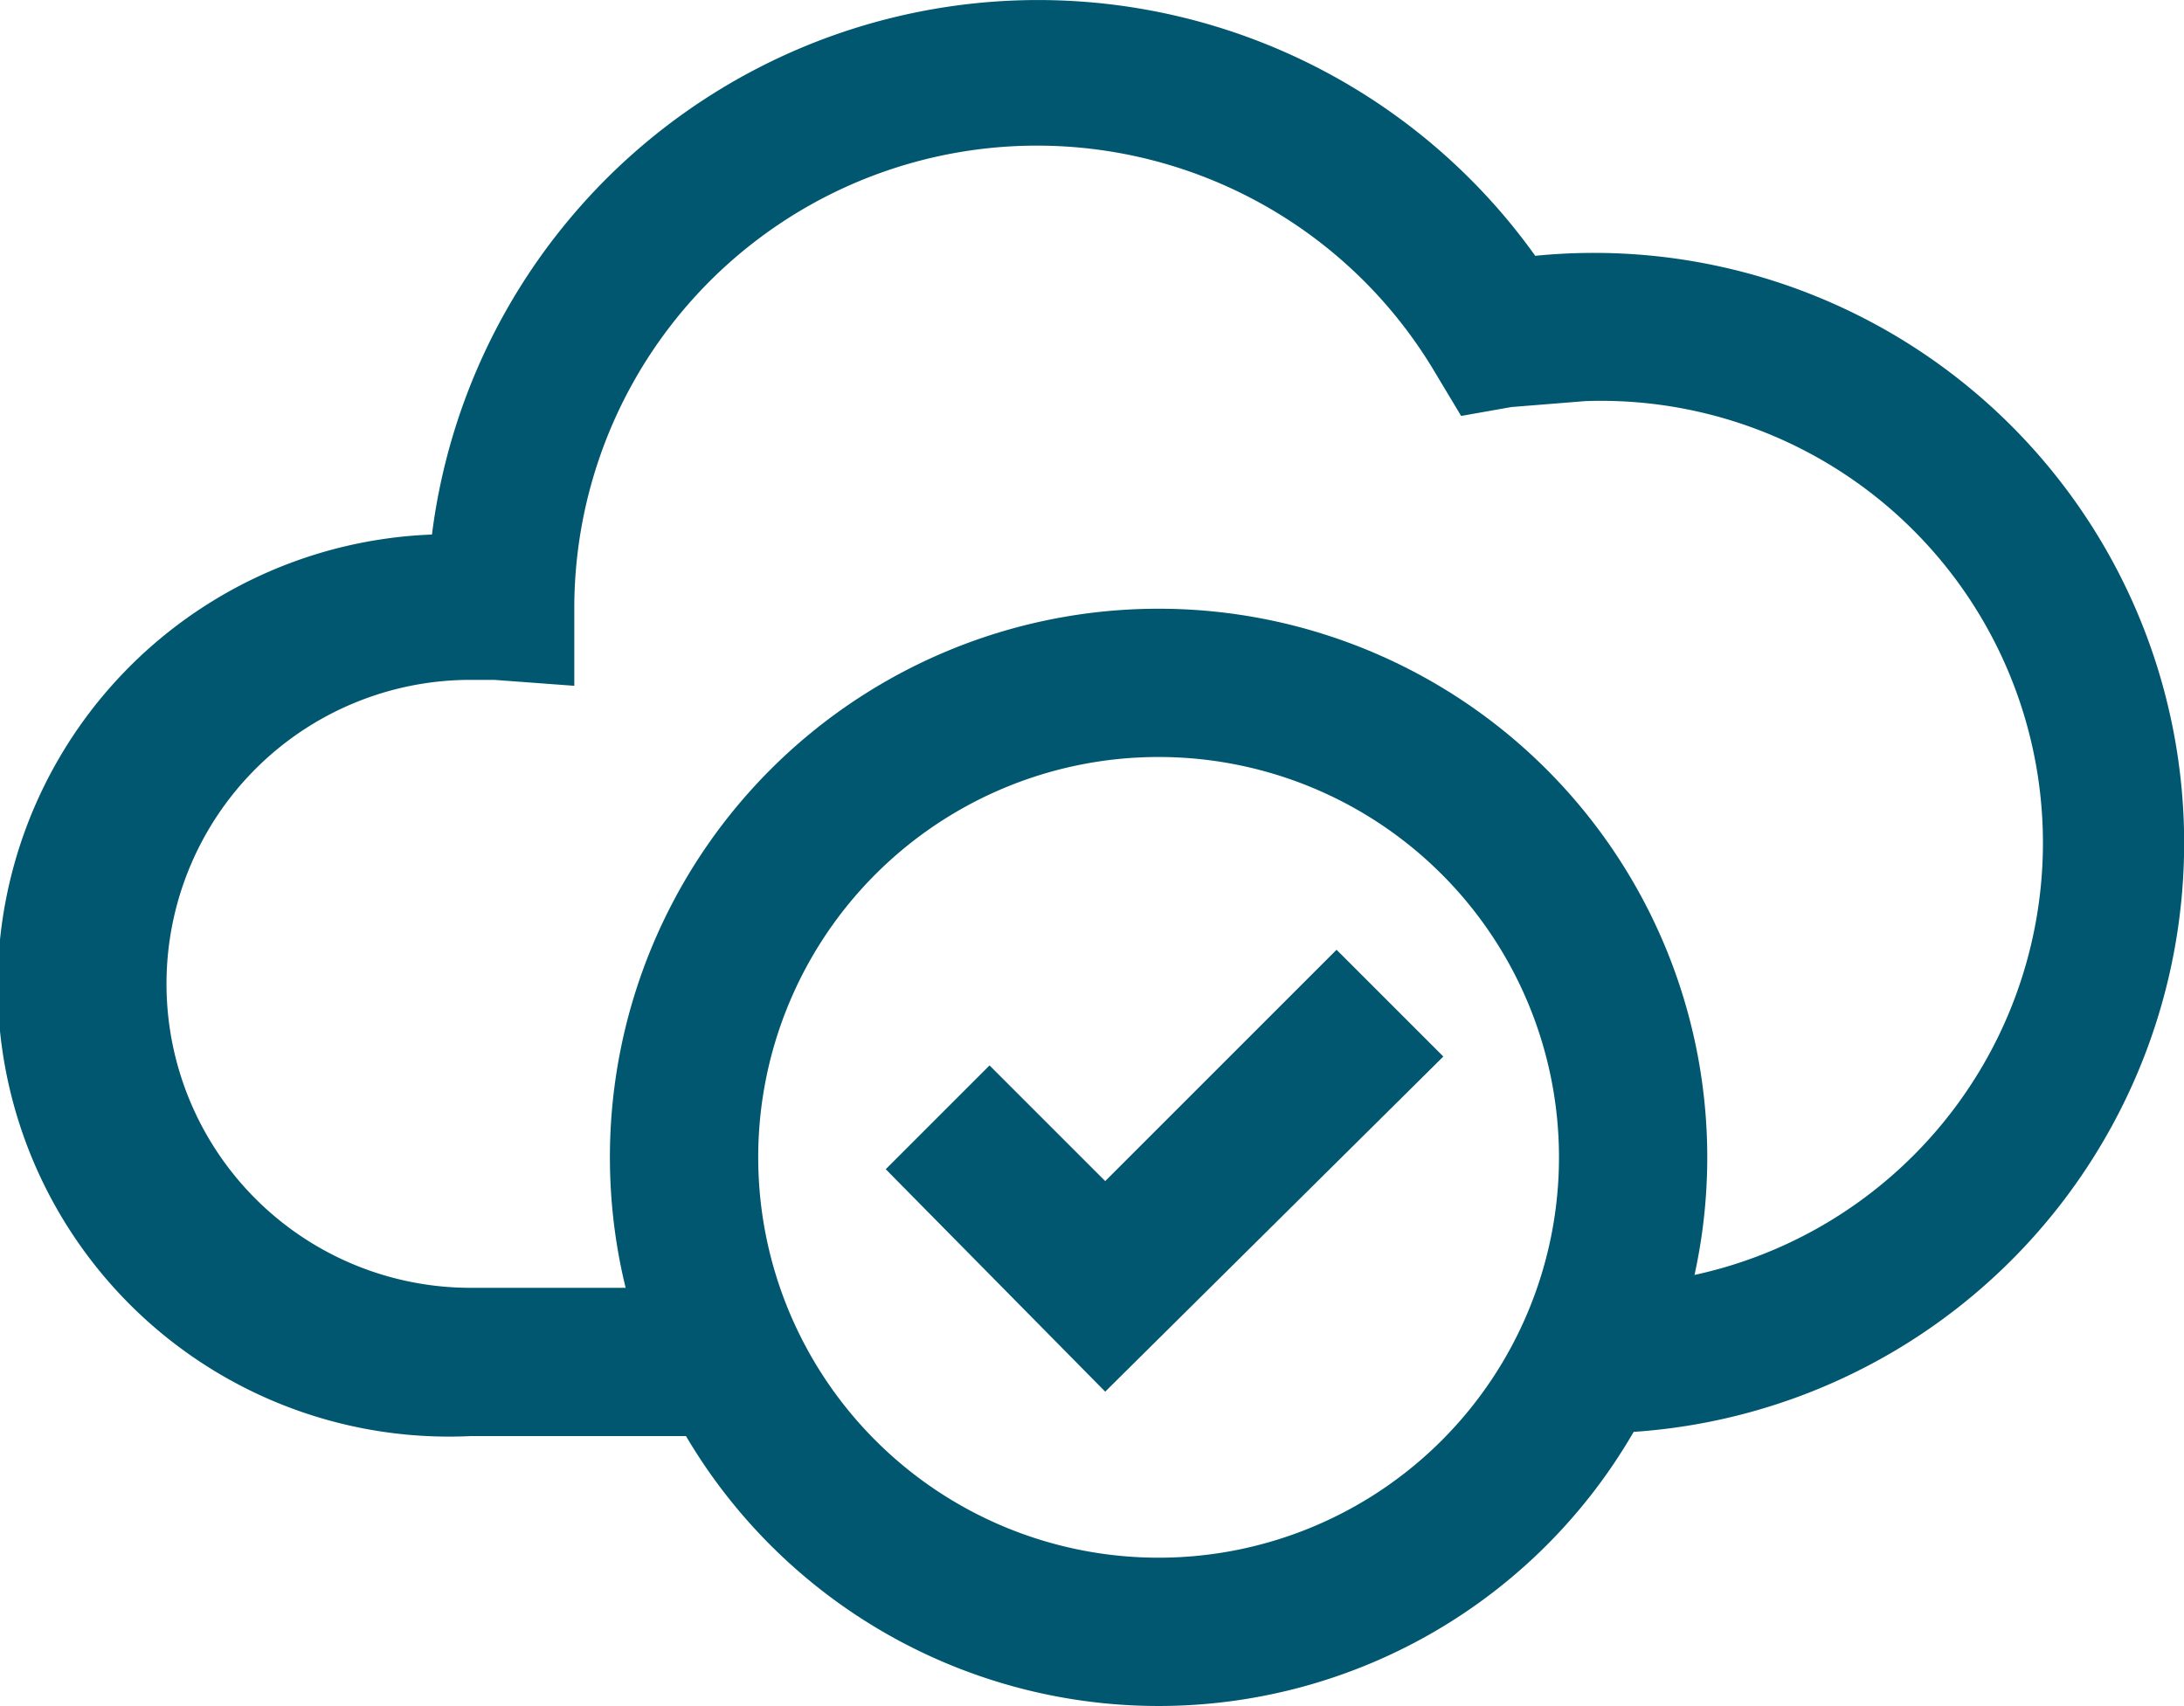 <svg xmlns="http://www.w3.org/2000/svg" width="154.124" height="120.401" viewBox="0 0 154.124 120.401">
  <g id="Public_Cloud_Implementation" data-name="Public Cloud Implementation" transform="translate(77.062 60.201)">
    <g id="Group_934" data-name="Group 934" transform="translate(-77.062 -60.201)">
      <path id="Path_2331" data-name="Path 2331" d="M46.9,36.1" transform="translate(52.652 39.093)" fill="none" stroke="#00576f" stroke-miterlimit="56" stroke-width="5"/>
      <path id="Path_2332" data-name="Path 2332" d="M107.678,18.228A43.116,43.116,0,0,0,29.819,37.9a31.843,31.843,0,1,0,2.721,63.627H53.888a33.278,33.278,0,0,1-5.023-10.465H32.539a21.453,21.453,0,1,1,0-42.906h1.674l5.651.419V42.925a32.651,32.651,0,0,1,60.7-16.535l1.884,3.139L106,28.9l5.232-.419a31.2,31.2,0,1,1,1.884,62.371A33.279,33.279,0,0,1,108.1,101.32h3.14a41.651,41.651,0,1,0-3.558-83.092Z" transform="translate(0.664 -0.174)" fill="#00576f"/>
      <path id="Path_2333" data-name="Path 2333" d="M58.62,98.141a38.72,38.72,0,1,1,38.72-38.72A38.72,38.72,0,0,1,58.62,98.141Zm0-66.976A28.255,28.255,0,1,0,86.876,59.42,28.255,28.255,0,0,0,58.62,31.165Z" transform="translate(23.141 22.26)" fill="#00576f"/>
      <path id="Path_2334" data-name="Path 2334" d="M44.688,63.386,29.2,47.688l7.325-7.325,8.163,8.163L61.014,32.2l7.535,7.535Z" transform="translate(33.306 34.83)" fill="#00576f"/>
    </g>
  </g>
</svg>
